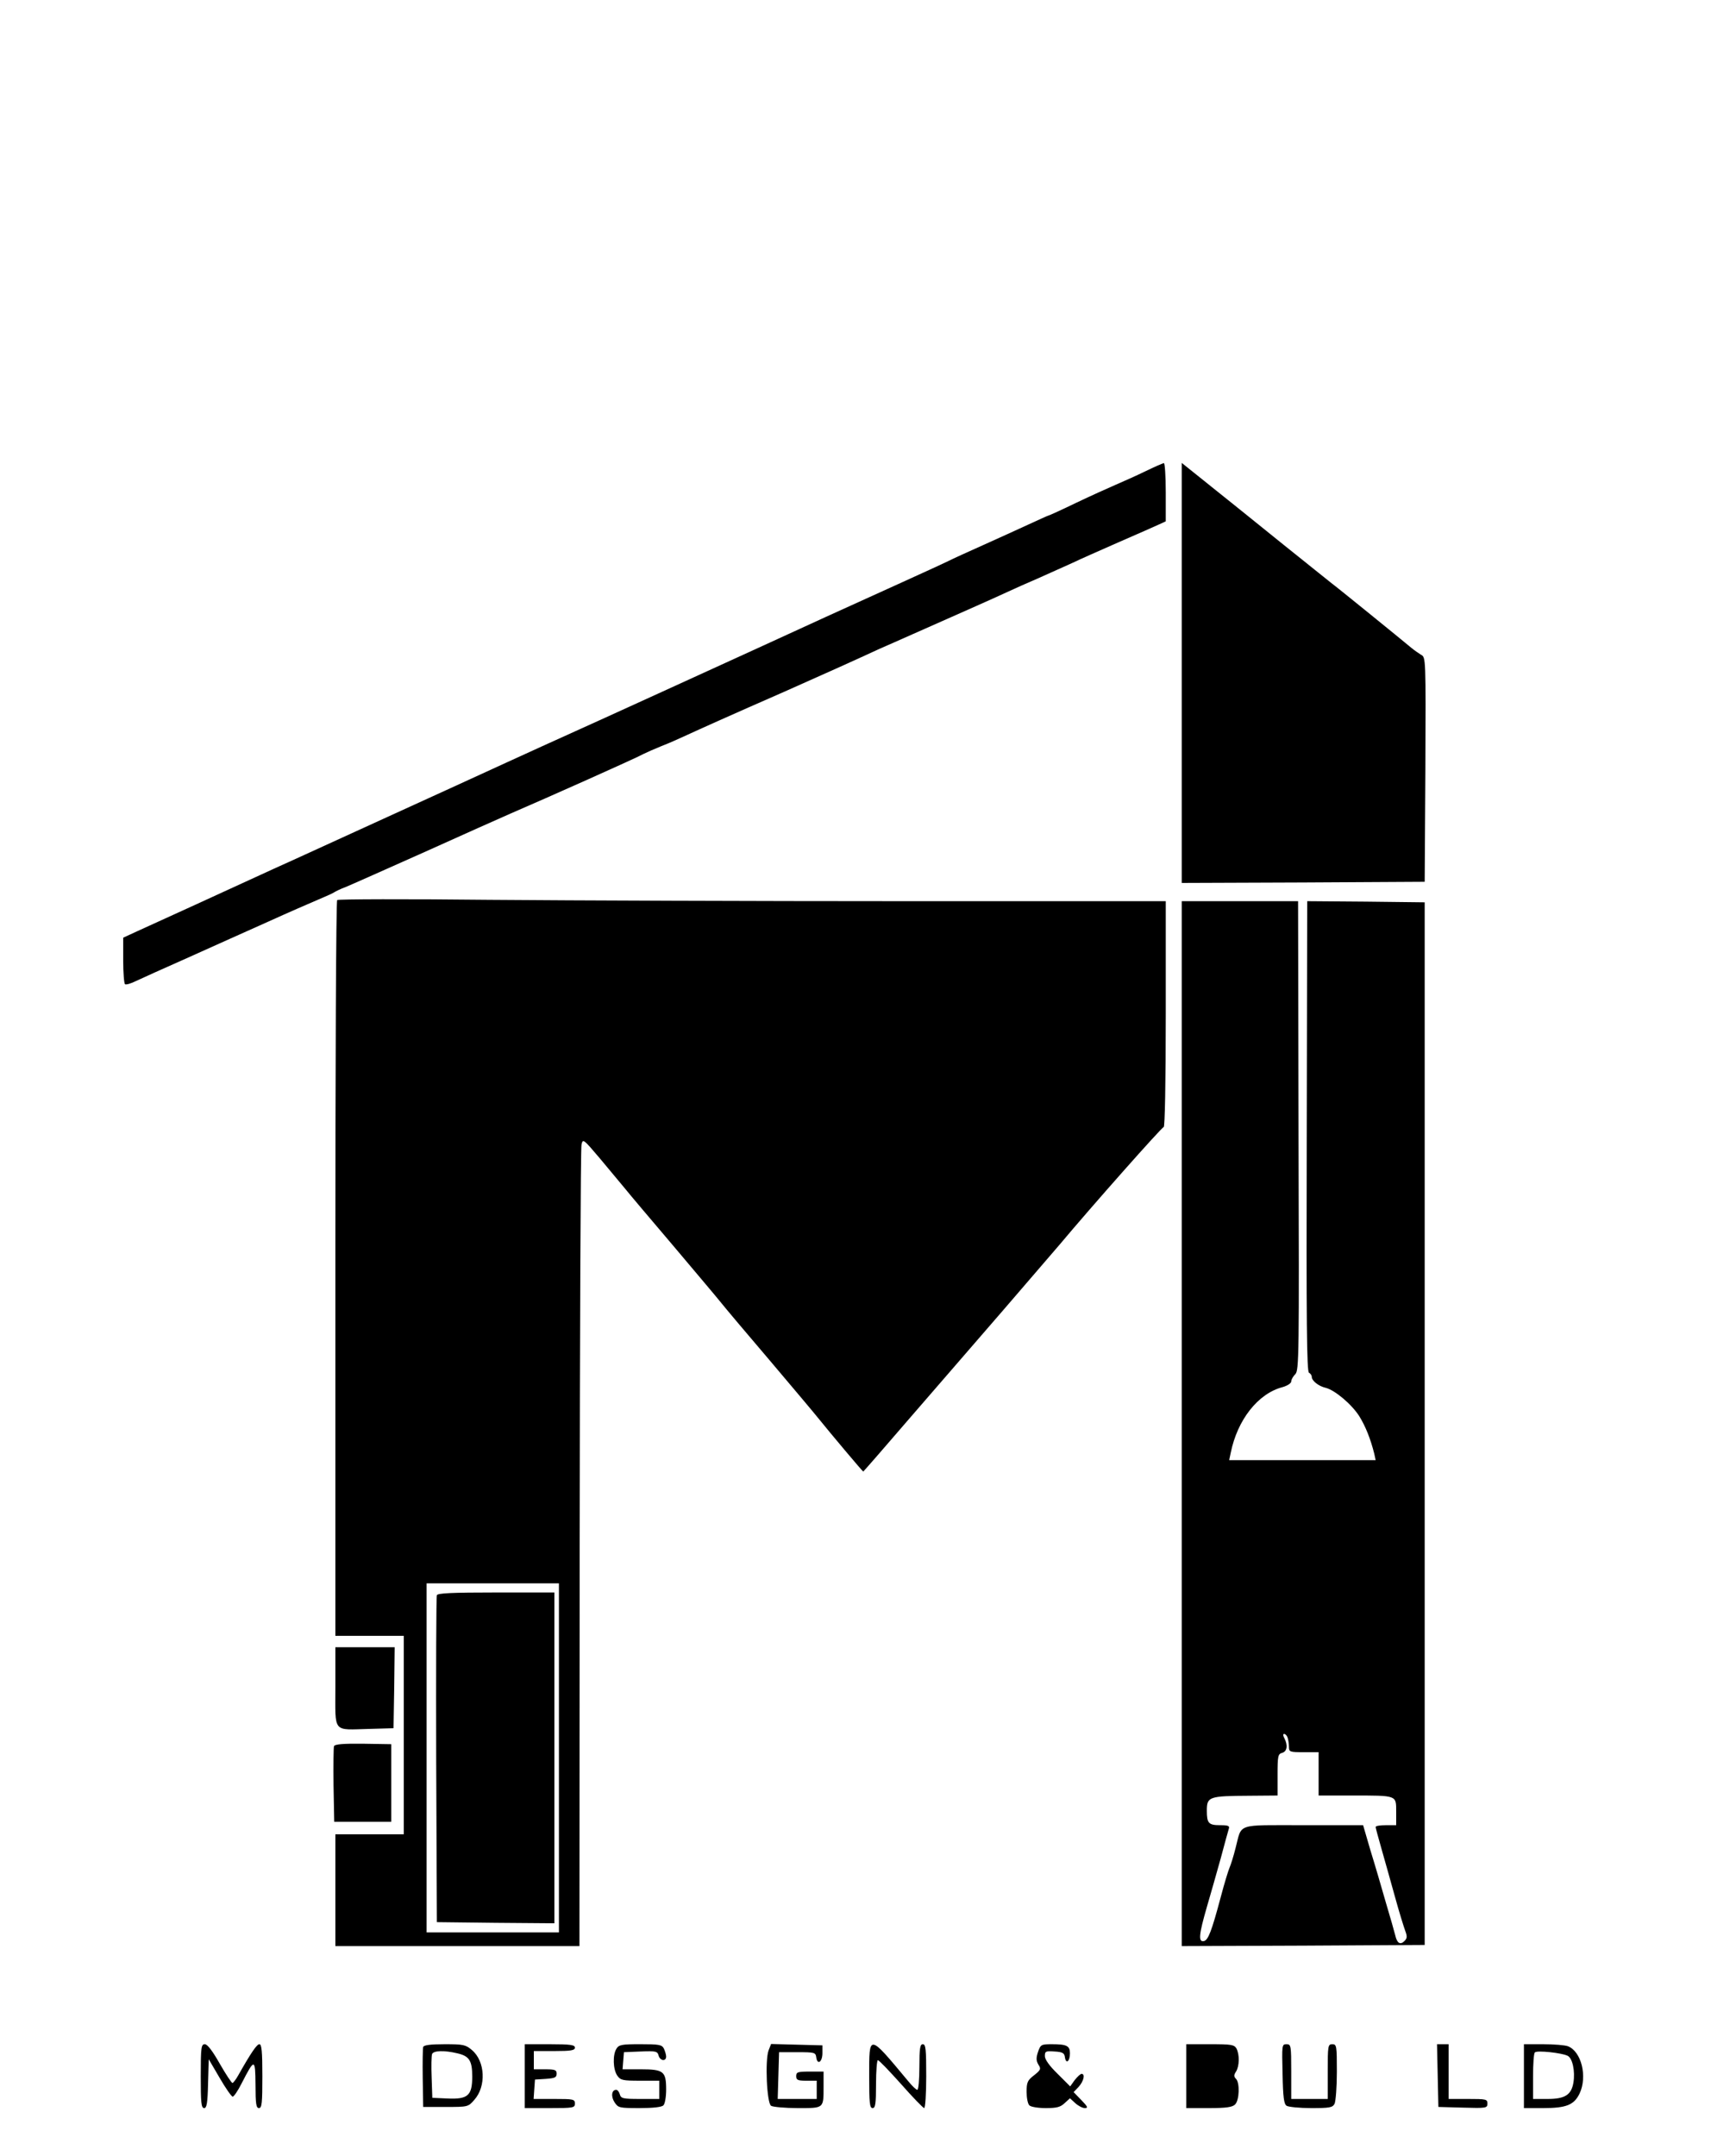 <?xml version="1.0" standalone="no"?>
<!DOCTYPE svg PUBLIC "-//W3C//DTD SVG 20010904//EN"
 "http://www.w3.org/TR/2001/REC-SVG-20010904/DTD/svg10.dtd">
<svg version="1.0" xmlns="http://www.w3.org/2000/svg"
 width="750pt" height="945pt" viewBox="0 0 750 945"
 preserveAspectRatio="xMidYMid meet">
<g transform="translate(0,945) scale(0.1,-0.1)"
fill="#000000" stroke="none">
<path d="M5020 7384 c-41 -20 -100 -46 -130 -59 -30 -13 -108 -48 -173 -79
-64 -31 -119 -56 -122 -56 -2 0 -41 -18 -87 -39 -46 -21 -135 -62 -198 -90
-63 -28 -133 -60 -155 -71 -22 -11 -121 -56 -220 -101 -175 -79 -469 -213
-590 -269 -241 -110 -709 -324 -845 -385 -58 -26 -181 -82 -275 -125 -93 -43
-330 -151 -525 -240 -195 -89 -377 -172 -405 -185 -27 -12 -70 -32 -95 -43
-169 -78 -546 -250 -597 -273 l-63 -29 0 -100 c0 -54 4 -101 8 -104 5 -3 26 3
48 14 21 10 125 57 229 103 105 47 262 118 350 157 88 40 187 83 220 97 33 14
65 28 70 32 6 4 28 15 50 23 22 9 177 78 345 153 168 76 339 152 380 170 142
61 555 245 580 260 14 7 50 23 80 35 29 11 76 32 104 45 63 29 196 89 436 194
185 82 320 143 415 187 28 12 93 41 145 64 158 70 362 160 415 185 28 13 88
40 135 60 47 21 112 50 145 65 33 16 128 58 210 94 83 36 162 71 177 78 l28
13 0 128 c0 70 -4 127 -8 127 -4 0 -41 -16 -82 -36z"/>
<path d="M5180 6500 l0 -920 533 2 532 3 3 492 c2 491 2 492 -19 503 -11 7
-30 20 -42 30 -38 32 -331 270 -352 285 -11 9 -111 89 -222 178 -110 89 -253
204 -317 255 l-116 93 0 -921z"/>
<path d="M1478 5505 c-5 -5 -8 -732 -8 -1617 l0 -1608 150 0 150 0 0 -435 0
-435 -150 0 -150 0 0 -245 0 -245 535 0 535 0 1 1743 c1 958 4 1754 8 1770 6
27 8 25 81 -61 41 -49 91 -109 110 -132 19 -24 114 -136 210 -249 96 -114 191
-226 210 -250 19 -24 116 -139 215 -255 99 -117 196 -232 215 -256 45 -56 191
-230 194 -230 1 0 92 104 201 231 110 127 296 342 413 477 117 136 228 265
247 287 139 166 448 515 456 515 5 0 9 190 9 495 l0 495 -1153 0 c-635 0
-1450 3 -1813 6 -362 4 -662 3 -666 -1z m972 -3760 l0 -765 -290 0 -290 0 0
765 0 765 290 0 290 0 0 -765z"/>
<path d="M1915 2458 c-3 -7 -4 -332 -3 -723 l3 -710 258 -3 257 -2 0 725 0
725 -255 0 c-195 0 -257 -3 -260 -12z"/>
<path d="M5180 3210 l0 -2290 533 2 532 3 0 2285 0 2285 -257 3 -258 2 -2
-1031 c-2 -818 0 -1033 10 -1036 6 -3 12 -11 12 -18 0 -17 30 -41 61 -48 40
-10 113 -71 147 -124 28 -45 50 -101 66 -165 l6 -28 -321 0 -321 0 7 33 c29
143 119 259 227 287 21 6 38 17 38 25 0 8 8 22 18 32 16 17 17 78 14 1046 l-2
1027 -255 0 -255 0 0 -2290z m464 -1376 c3 -9 6 -27 6 -40 0 -23 3 -24 65 -24
l65 0 0 -95 0 -95 148 0 c197 0 192 2 192 -71 l0 -59 -45 0 c-25 0 -45 -3 -45
-8 0 -4 12 -48 26 -97 14 -50 41 -144 59 -210 18 -66 39 -133 45 -149 9 -24 8
-32 -4 -44 -18 -18 -32 -10 -40 25 -4 16 -22 80 -41 143 -18 63 -48 166 -67
227 l-33 113 -262 0 c-299 0 -268 10 -297 -100 -9 -36 -21 -74 -26 -85 -5 -11
-23 -69 -39 -130 -40 -150 -55 -189 -74 -193 -25 -5 -22 28 13 149 17 57 44
154 61 214 16 61 32 118 35 128 5 14 -1 17 -39 17 -49 0 -57 9 -57 63 0 62 8
65 188 66 l122 1 0 91 c0 82 2 91 20 96 22 6 26 33 10 64 -6 11 -7 19 -1 19 5
0 12 -7 15 -16z"/>
<path d="M1470 2055 c0 -205 -14 -187 150 -183 l105 3 3 178 2 177 -130 0
-130 0 0 -175z"/>
<path d="M1464 1796 c-2 -6 -3 -84 -2 -171 l3 -160 125 0 125 0 0 170 0 170
-123 2 c-88 1 -125 -2 -128 -11z"/>
<path d="M880 350 c0 -116 2 -140 15 -140 11 0 15 21 17 107 l3 107 48 -82
c26 -45 52 -82 57 -82 5 0 23 26 39 58 57 111 60 111 61 -5 0 -85 3 -103 15
-103 13 0 15 22 15 140 0 108 -3 140 -13 140 -11 0 -36 -36 -93 -137 -10 -18
-22 -33 -25 -33 -4 0 -29 38 -56 85 -31 55 -54 85 -65 85 -16 0 -18 -13 -18
-140z"/>
<path d="M1855 478 c-2 -7 -3 -69 -2 -138 l2 -125 98 0 c98 0 99 0 126 31 53
59 48 169 -10 218 -28 24 -38 26 -120 26 -63 0 -91 -4 -94 -12z m150 -28 c52
-12 65 -32 65 -102 0 -83 -19 -100 -108 -96 l-67 3 -3 89 c-2 49 -1 95 2 103
6 15 53 17 111 3z"/>
<path d="M2300 350 l0 -140 110 0 c103 0 110 1 110 20 0 19 -7 20 -91 20 l-90
0 3 43 3 42 48 3 c39 3 47 6 47 23 0 16 -7 19 -50 19 l-50 0 0 40 0 40 90 0
c73 0 90 3 90 15 0 12 -19 15 -110 15 l-110 0 0 -140z"/>
<path d="M2702 470 c-17 -27 -15 -91 4 -118 14 -20 24 -22 100 -22 l84 0 0
-40 0 -40 -84 0 c-75 0 -84 2 -89 20 -3 11 -10 20 -16 20 -20 0 -24 -29 -7
-55 16 -24 21 -25 109 -25 59 0 97 4 105 12 7 7 12 38 12 69 0 80 -11 89 -111
89 l-80 0 3 38 3 37 73 3 c67 3 74 1 79 -18 6 -23 33 -27 33 -4 0 8 -5 24 -10
35 -9 17 -22 19 -103 19 -81 0 -94 -2 -105 -20z"/>
<path d="M3369 463 c-16 -43 -8 -231 11 -243 8 -5 61 -10 116 -10 117 0 114
-3 114 96 l0 64 -60 0 c-53 0 -60 -2 -60 -20 0 -17 7 -20 45 -20 l45 0 0 -40
0 -40 -85 0 -86 0 3 103 3 102 80 0 c76 0 80 -1 83 -23 5 -35 27 -20 27 19 l0
34 -113 3 -112 3 -11 -28z"/>
<path d="M3810 350 c0 -118 2 -140 15 -140 12 0 15 18 15 105 0 58 4 105 8
105 5 0 50 -47 102 -105 51 -58 97 -105 101 -105 5 0 9 63 9 140 0 118 -2 140
-15 140 -12 0 -15 -18 -15 -100 0 -55 -4 -100 -9 -100 -5 0 -23 17 -40 38
-175 210 -171 209 -171 22z"/>
<path d="M4550 456 c-9 -27 -8 -39 2 -56 12 -18 10 -23 -19 -46 -29 -22 -33
-31 -33 -73 0 -26 5 -52 12 -59 7 -7 39 -12 72 -12 48 0 64 4 83 22 l23 21 23
-21 c13 -12 32 -22 42 -22 16 0 13 6 -15 35 l-34 35 22 23 c22 24 30 57 13 57
-5 0 -18 -12 -30 -27 l-20 -28 -55 55 c-36 35 -56 63 -56 78 0 21 4 23 43 20
35 -2 43 -7 45 -26 5 -31 22 -17 22 18 0 33 -14 40 -80 40 -46 0 -49 -2 -60
-34z"/>
<path d="M5200 350 l0 -140 99 0 c77 0 103 4 115 16 19 19 21 95 4 112 -10 10
-10 17 0 32 15 24 16 74 2 101 -10 17 -22 19 -115 19 l-105 0 0 -140z"/>
<path d="M5622 360 c2 -103 6 -133 18 -140 8 -5 56 -10 107 -10 81 0 94 2 103
19 5 11 10 74 10 140 0 114 -1 121 -20 121 -19 0 -20 -7 -20 -120 l0 -120 -80
0 -80 0 0 120 c0 115 -1 120 -21 120 -20 0 -20 -4 -17 -130z"/>
<path d="M6302 353 l3 -138 108 -3 c102 -3 107 -2 107 18 0 19 -6 20 -85 20
l-85 0 0 120 0 120 -25 0 -26 0 3 -137z"/>
<path d="M6680 350 l0 -140 85 0 c101 0 135 14 159 64 35 74 8 184 -51 207
-13 5 -62 9 -109 9 l-84 0 0 -140z m192 89 c21 -11 33 -67 25 -117 -9 -54 -37
-72 -113 -72 l-64 0 0 98 c0 54 3 102 8 106 9 10 119 -2 144 -15z"/>
</g>
</svg>
